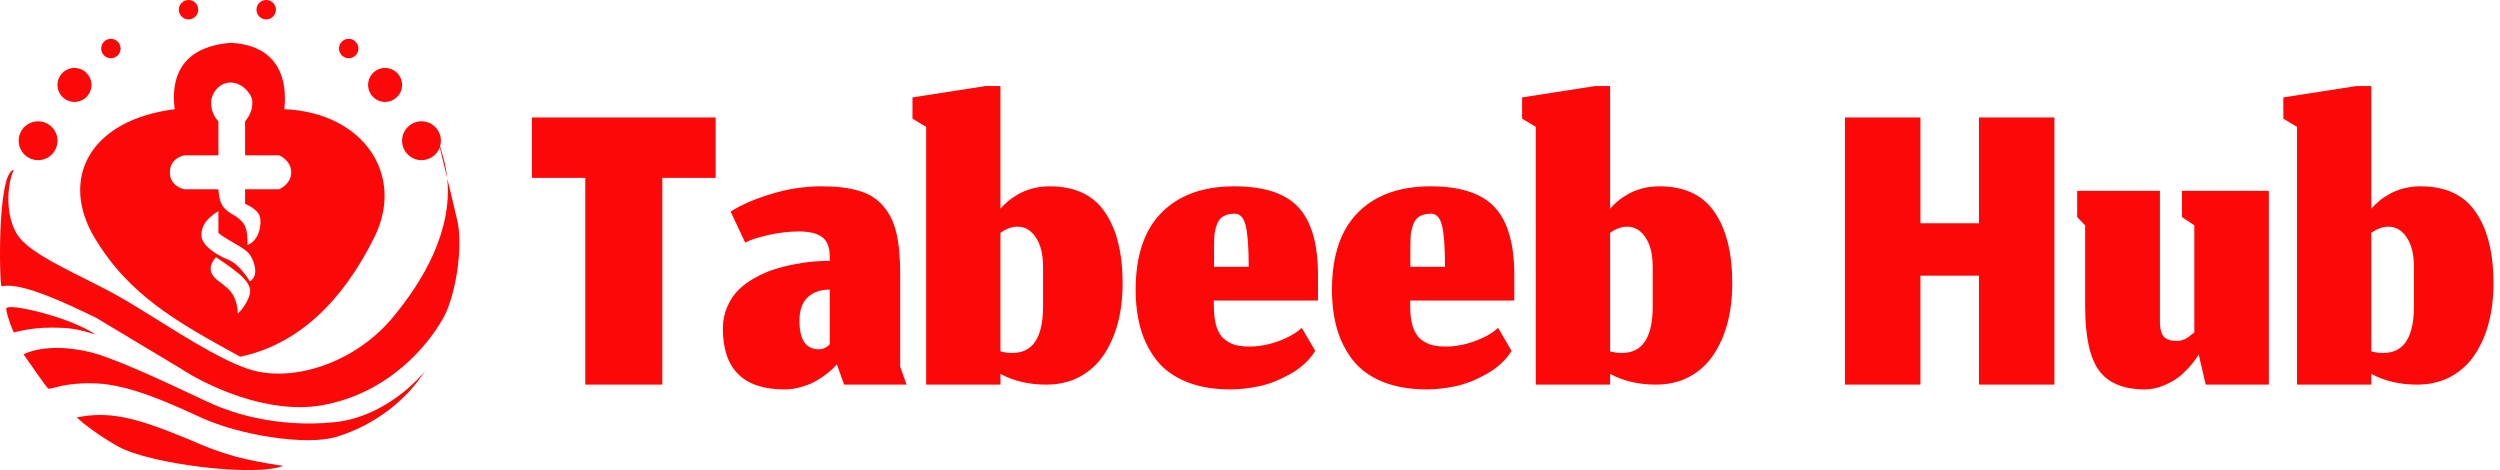 <svg width="351" height="66" viewBox="0 0 351 66" fill="none" xmlns="http://www.w3.org/2000/svg">
<path fill-rule="evenodd" clip-rule="evenodd" d="M37.373 2.726C38.126 2.726 38.736 2.115 38.736 1.363C38.736 0.61 38.126 0 37.373 0C36.62 0 36.01 0.61 36.01 1.363C36.01 2.115 36.62 2.726 37.373 2.726ZM15.568 8.177C16.321 8.177 16.931 7.567 16.931 6.814C16.931 6.061 16.321 5.451 15.568 5.451C14.815 5.451 14.205 6.061 14.205 6.814C14.205 7.567 14.815 8.177 15.568 8.177ZM10.457 14.309C11.775 14.309 12.842 13.242 12.842 11.925C12.842 10.607 11.775 9.54 10.457 9.54C9.14 9.54 8.073 10.607 8.073 11.925C8.073 13.242 9.14 14.309 10.457 14.309ZM5.347 22.486C6.852 22.486 8.073 21.266 8.073 19.761C8.073 18.255 6.852 17.035 5.347 17.035C3.842 17.035 2.621 18.255 2.621 19.761C2.621 21.266 3.842 22.486 5.347 22.486ZM11.769 39.056C7.561 36.947 3.507 34.915 2.281 32.707C0.577 29.641 1.145 25.439 1.94 23.849C-0.445 24.19 -0.094 40.285 0.236 40.203C2.962 39.521 9.549 42.701 13.524 44.632L25.448 51.787C28.855 54.058 37.577 58.26 45.209 56.897C54.749 55.194 60.224 48.267 62.244 44.632C63.947 41.566 64.97 35.092 64.288 31.345C63.856 29.434 63.294 27.105 62.792 25.038C62.695 24.08 62.515 23.115 62.244 22.146C62.049 21.448 61.899 20.921 61.789 20.543C61.864 20.296 61.903 20.033 61.903 19.761C61.903 18.255 60.683 17.035 59.178 17.035C57.672 17.035 56.452 18.255 56.452 19.761C56.452 21.266 57.672 22.486 59.178 22.486C60.356 22.486 61.359 21.739 61.74 20.692C61.906 21.398 62.164 22.459 62.465 23.694C62.57 24.124 62.679 24.574 62.792 25.038C63.551 32.499 59.351 39.528 55.089 44.632C50.167 50.527 42.134 53.493 36.01 52.127C32.404 51.323 26.846 47.86 21.977 44.827L21.976 44.826L21.976 44.826L21.976 44.826L21.975 44.825L21.974 44.825C20.009 43.601 18.157 42.447 16.59 41.566C15.064 40.707 13.405 39.876 11.769 39.056L11.769 39.056ZM0.918 43.269C0.727 43.357 1.345 45.431 1.94 46.676C1.94 46.676 4.325 45.995 7.05 45.995C9.776 45.995 10.835 46.158 13.434 46.978C9.713 44.454 1.171 42.544 0.918 43.269ZM6.71 54.512C6.437 54.24 4.325 51.219 3.303 49.742C4.992 48.938 8.073 48.38 12.502 49.402C15.841 50.172 22.901 53.488 27.164 55.49C28.555 56.144 29.648 56.657 30.218 56.897C32.504 57.86 38.713 60.105 46.913 59.282C54.414 58.529 59.327 52.542 59.723 52.039C59.66 52.123 59.481 52.365 59.178 52.809C57.069 55.894 53.002 59.57 47.253 61.326C43.003 62.625 33.608 61.106 28.174 58.601C23.685 56.531 18.144 54.023 13.524 53.831C10.405 53.701 8.61 54.169 7.64 54.421C7.113 54.558 6.83 54.632 6.71 54.512ZM10.798 58.601C11.671 59.523 14.313 61.422 16.59 62.689C20.992 65.138 35.669 66.994 39.758 65.415C34.635 64.621 31.748 64.029 26.47 61.667C18.811 58.502 15.294 57.723 10.798 58.601ZM56.452 11.925C56.452 13.242 55.384 14.309 54.067 14.309C52.75 14.309 51.682 13.242 51.682 11.925C51.682 10.607 52.75 9.54 54.067 9.54C55.384 9.54 56.452 10.607 56.452 11.925ZM50.319 6.814C50.319 7.567 49.709 8.177 48.957 8.177C48.204 8.177 47.594 7.567 47.594 6.814C47.594 6.061 48.204 5.451 48.957 5.451C49.709 5.451 50.319 6.061 50.319 6.814ZM27.833 1.363C27.833 2.115 27.223 2.726 26.47 2.726C25.718 2.726 25.108 2.115 25.108 1.363C25.108 0.61 25.718 0 26.47 0C27.223 0 27.833 0.61 27.833 1.363ZM24.53 15.332C12.423 16.88 8.391 25.212 13.287 33.389C18.166 41.536 25.005 45.292 33.635 50.031L33.729 50.083C41.962 48.339 48.094 42.247 52.524 33.389C56.953 24.53 50.983 15.78 39.918 15.332C40.563 9.06 37.283 6.219 32.367 6.015C27.3 6.411 23.737 9.046 24.53 15.332ZM30.663 17.035V21.805H25.893C25.893 21.805 23.849 22.146 23.849 24.19C23.849 26.234 25.893 26.575 25.893 26.575H30.663C30.783 28.545 31.247 29.402 33.048 30.322C34.52 31.37 34.752 32.026 34.752 34.411C36.455 33.729 36.796 31.345 36.455 30.322C36.114 29.3 34.411 28.619 34.411 28.619V26.575H39.181C39.181 26.575 40.884 25.893 40.884 24.19C40.884 22.486 39.181 21.805 39.181 21.805H34.411V17.035C35.163 16.117 35.433 15.332 35.433 14.309C35.433 13.287 34.07 11.584 32.367 11.584C30.663 11.584 29.641 13.287 29.641 14.309C29.641 15.332 29.894 16.193 30.663 17.035ZM30.663 29.641C28.959 30.723 28.278 31.685 28.278 33.048C28.278 34.411 30.322 35.774 32.026 36.455C33.729 37.136 35.092 39.521 35.092 39.521C36.353 38.725 35.774 36.796 35.092 35.774C34.702 35.189 33.803 34.67 32.823 34.104C32.089 33.681 31.31 33.231 30.663 32.707V29.641ZM30.322 36.114L31.345 36.796C33.407 38.25 34.785 39.248 35.092 40.543C35.4 41.839 33.402 44.265 33.389 43.95C33.389 43.95 33.389 41.779 32.026 40.543C31.565 40.126 31.182 39.835 30.864 39.593C30.241 39.12 29.866 38.835 29.641 38.158C29.3 37.136 30.322 36.114 30.322 36.114ZM82.174 24.976V54H92.99V24.976H100.478V16.496H74.686V24.976H82.174ZM117.172 51.504L117.492 51.152L118.516 54H127.284L126.388 51.504V38.48C126.388 36.133 126.207 34.203 125.844 32.688C125.481 31.152 124.863 29.893 123.988 28.912C123.135 27.909 122.015 27.205 120.628 26.8C119.241 26.373 117.481 26.16 115.348 26.16C112.937 26.16 110.569 26.523 108.244 27.248C105.919 27.952 104.031 28.773 102.58 29.712L104.628 34.064C105.439 33.637 106.559 33.275 107.988 32.976C109.417 32.656 110.793 32.496 112.116 32.496C113.652 32.496 114.761 32.763 115.444 33.296C116.148 33.829 116.5 34.747 116.5 36.048V36.624C115.775 36.624 115.017 36.656 114.228 36.72C113.439 36.784 112.543 36.912 111.54 37.104C110.537 37.296 109.577 37.541 108.66 37.84C107.764 38.117 106.868 38.512 105.972 39.024C105.076 39.515 104.308 40.08 103.668 40.72C103.028 41.36 102.505 42.149 102.1 43.088C101.695 44.005 101.492 45.019 101.492 46.128C101.492 51.824 104.372 54.672 110.132 54.672C110.985 54.672 111.817 54.544 112.628 54.288C113.439 54.053 114.121 53.765 114.676 53.424C115.252 53.083 115.753 52.741 116.18 52.4C116.628 52.059 116.959 51.76 117.172 51.504ZM115.732 48.88C115.497 48.987 115.241 49.04 114.964 49.04C113.151 49.04 112.244 47.707 112.244 45.04C112.244 43.547 112.628 42.448 113.396 41.744C114.164 41.019 115.199 40.656 116.5 40.656V48.336L116.308 48.528C116.18 48.635 115.988 48.752 115.732 48.88ZM140.464 52.496C142.342 53.499 144.475 54 146.864 54C148.635 54 150.203 53.637 151.568 52.912C152.955 52.165 154.086 51.141 154.96 49.84C155.835 48.539 156.496 47.045 156.944 45.36C157.392 43.653 157.616 41.797 157.616 39.792C157.616 35.525 156.784 32.187 155.12 29.776C153.478 27.365 150.896 26.16 147.376 26.16C146.544 26.16 145.755 26.256 145.008 26.448C144.283 26.64 143.632 26.896 143.056 27.216C142.48 27.536 141.99 27.867 141.584 28.208C141.179 28.549 140.806 28.912 140.464 29.296V12.08H138.384L128.112 13.68V16.656L130.032 17.808V54H140.464V52.496ZM146.448 42.992C146.448 47.365 145.019 49.552 142.16 49.552C141.904 49.552 141.638 49.541 141.36 49.52C141.083 49.477 140.784 49.413 140.464 49.328V32.688C141.275 32.112 142.075 31.824 142.864 31.824C143.91 31.824 144.763 32.325 145.424 33.328C146.107 34.309 146.448 35.717 146.448 37.552V42.992ZM174.901 31.696C175.178 32.827 175.317 34.747 175.317 37.456H170.453V34.768C170.453 34 170.474 33.371 170.517 32.88C170.581 32.368 170.709 31.877 170.901 31.408C171.093 30.917 171.392 30.565 171.797 30.352C172.202 30.117 172.725 30 173.365 30C174.112 30 174.624 30.565 174.901 31.696ZM166.517 53.584C168.288 54.309 170.368 54.672 172.757 54.672C174.037 54.672 175.381 54.523 176.789 54.224C178.197 53.925 179.658 53.349 181.173 52.496C182.709 51.621 183.872 50.544 184.661 49.264L182.773 46.032C182.176 46.587 181.429 47.067 180.533 47.472C179.658 47.877 178.784 48.176 177.909 48.368C177.056 48.56 176.256 48.656 175.509 48.656C174.741 48.656 174.09 48.592 173.557 48.464C173.024 48.336 172.501 48.08 171.989 47.696C171.477 47.312 171.082 46.715 170.805 45.904C170.549 45.093 170.421 44.059 170.421 42.8V42.192H185.045V38.64C185.045 34.267 184.138 31.099 182.325 29.136C180.512 27.152 177.504 26.16 173.301 26.16C168.928 26.16 165.525 27.387 163.093 29.84C160.661 32.293 159.445 35.909 159.445 40.688C159.445 42.693 159.68 44.517 160.149 46.16C160.618 47.781 161.354 49.243 162.357 50.544C163.381 51.845 164.768 52.859 166.517 53.584ZM202.464 31.696C202.741 32.827 202.88 34.747 202.88 37.456H198.016V34.768C198.016 34 198.037 33.371 198.08 32.88C198.144 32.368 198.272 31.877 198.464 31.408C198.656 30.917 198.954 30.565 199.36 30.352C199.765 30.117 200.288 30 200.928 30C201.674 30 202.186 30.565 202.464 31.696ZM194.08 53.584C195.85 54.309 197.93 54.672 200.32 54.672C201.6 54.672 202.944 54.523 204.352 54.224C205.76 53.925 207.221 53.349 208.736 52.496C210.272 51.621 211.434 50.544 212.224 49.264L210.336 46.032C209.738 46.587 208.992 47.067 208.096 47.472C207.221 47.877 206.346 48.176 205.472 48.368C204.618 48.56 203.818 48.656 203.072 48.656C202.304 48.656 201.653 48.592 201.12 48.464C200.586 48.336 200.064 48.08 199.552 47.696C199.04 47.312 198.645 46.715 198.368 45.904C198.112 45.093 197.984 44.059 197.984 42.8V42.192H212.608V38.64C212.608 34.267 211.701 31.099 209.888 29.136C208.074 27.152 205.066 26.16 200.864 26.16C196.49 26.16 193.088 27.387 190.656 29.84C188.224 32.293 187.008 35.909 187.008 40.688C187.008 42.693 187.242 44.517 187.712 46.16C188.181 47.781 188.917 49.243 189.92 50.544C190.944 51.845 192.33 52.859 194.08 53.584ZM226.058 52.496C227.935 53.499 230.069 54 232.458 54C234.229 54 235.797 53.637 237.162 52.912C238.549 52.165 239.679 51.141 240.554 49.84C241.429 48.539 242.09 47.045 242.538 45.36C242.986 43.653 243.21 41.797 243.21 39.792C243.21 35.525 242.378 32.187 240.714 29.776C239.071 27.365 236.49 26.16 232.97 26.16C232.138 26.16 231.349 26.256 230.602 26.448C229.877 26.64 229.226 26.896 228.65 27.216C228.074 27.536 227.583 27.867 227.178 28.208C226.773 28.549 226.399 28.912 226.058 29.296V12.08H223.978L213.706 13.68V16.656L215.626 17.808V54H226.058V52.496ZM232.042 42.992C232.042 47.365 230.613 49.552 227.754 49.552C227.498 49.552 227.231 49.541 226.954 49.52C226.677 49.477 226.378 49.413 226.058 49.328V32.688C226.869 32.112 227.669 31.824 228.458 31.824C229.503 31.824 230.357 32.325 231.018 33.328C231.701 34.309 232.042 35.717 232.042 37.552V42.992ZM259.035 54H269.627V38.704H277.851V54H288.443V16.496H277.851V31.344H269.627V16.496H259.035V54ZM307.891 50.928C308.296 50.437 308.563 50.043 308.691 49.744L309.683 54H318.547V26.8H306.355V30.48L308.083 31.632V46.672C308.019 46.715 307.923 46.789 307.795 46.896C307.688 46.981 307.603 47.045 307.539 47.088C307.496 47.131 307.422 47.195 307.315 47.28C307.208 47.344 307.123 47.397 307.059 47.44C306.995 47.483 306.91 47.536 306.803 47.6C306.696 47.643 306.6 47.675 306.515 47.696C306.451 47.717 306.366 47.749 306.259 47.792L305.939 47.856H305.587C304.691 47.856 304.072 47.632 303.731 47.184C303.39 46.715 303.23 46 303.251 45.04V26.8H291.635V30.48L292.755 31.632V43.024C292.755 47.205 293.395 50.192 294.675 51.984C295.976 53.776 298.131 54.672 301.139 54.672C302.099 54.672 303.048 54.459 303.987 54.032C304.926 53.627 305.715 53.136 306.355 52.56C306.995 51.963 307.507 51.419 307.891 50.928ZM332.933 52.496C334.81 53.499 336.944 54 339.333 54C341.104 54 342.672 53.637 344.037 52.912C345.424 52.165 346.554 51.141 347.429 49.84C348.304 48.539 348.965 47.045 349.413 45.36C349.861 43.653 350.085 41.797 350.085 39.792C350.085 35.525 349.253 32.187 347.589 29.776C345.946 27.365 343.365 26.16 339.845 26.16C339.013 26.16 338.224 26.256 337.477 26.448C336.752 26.64 336.101 26.896 335.525 27.216C334.949 27.536 334.458 27.867 334.053 28.208C333.648 28.549 333.274 28.912 332.933 29.296V12.08H330.853L320.581 13.68V16.656L322.501 17.808V54H332.933V52.496ZM338.917 42.992C338.917 47.365 337.488 49.552 334.629 49.552C334.373 49.552 334.106 49.541 333.829 49.52C333.552 49.477 333.253 49.413 332.933 49.328V32.688C333.744 32.112 334.544 31.824 335.333 31.824C336.378 31.824 337.232 32.325 337.893 33.328C338.576 34.309 338.917 35.717 338.917 37.552V42.992Z" fill="#FD0808"/>
</svg>
